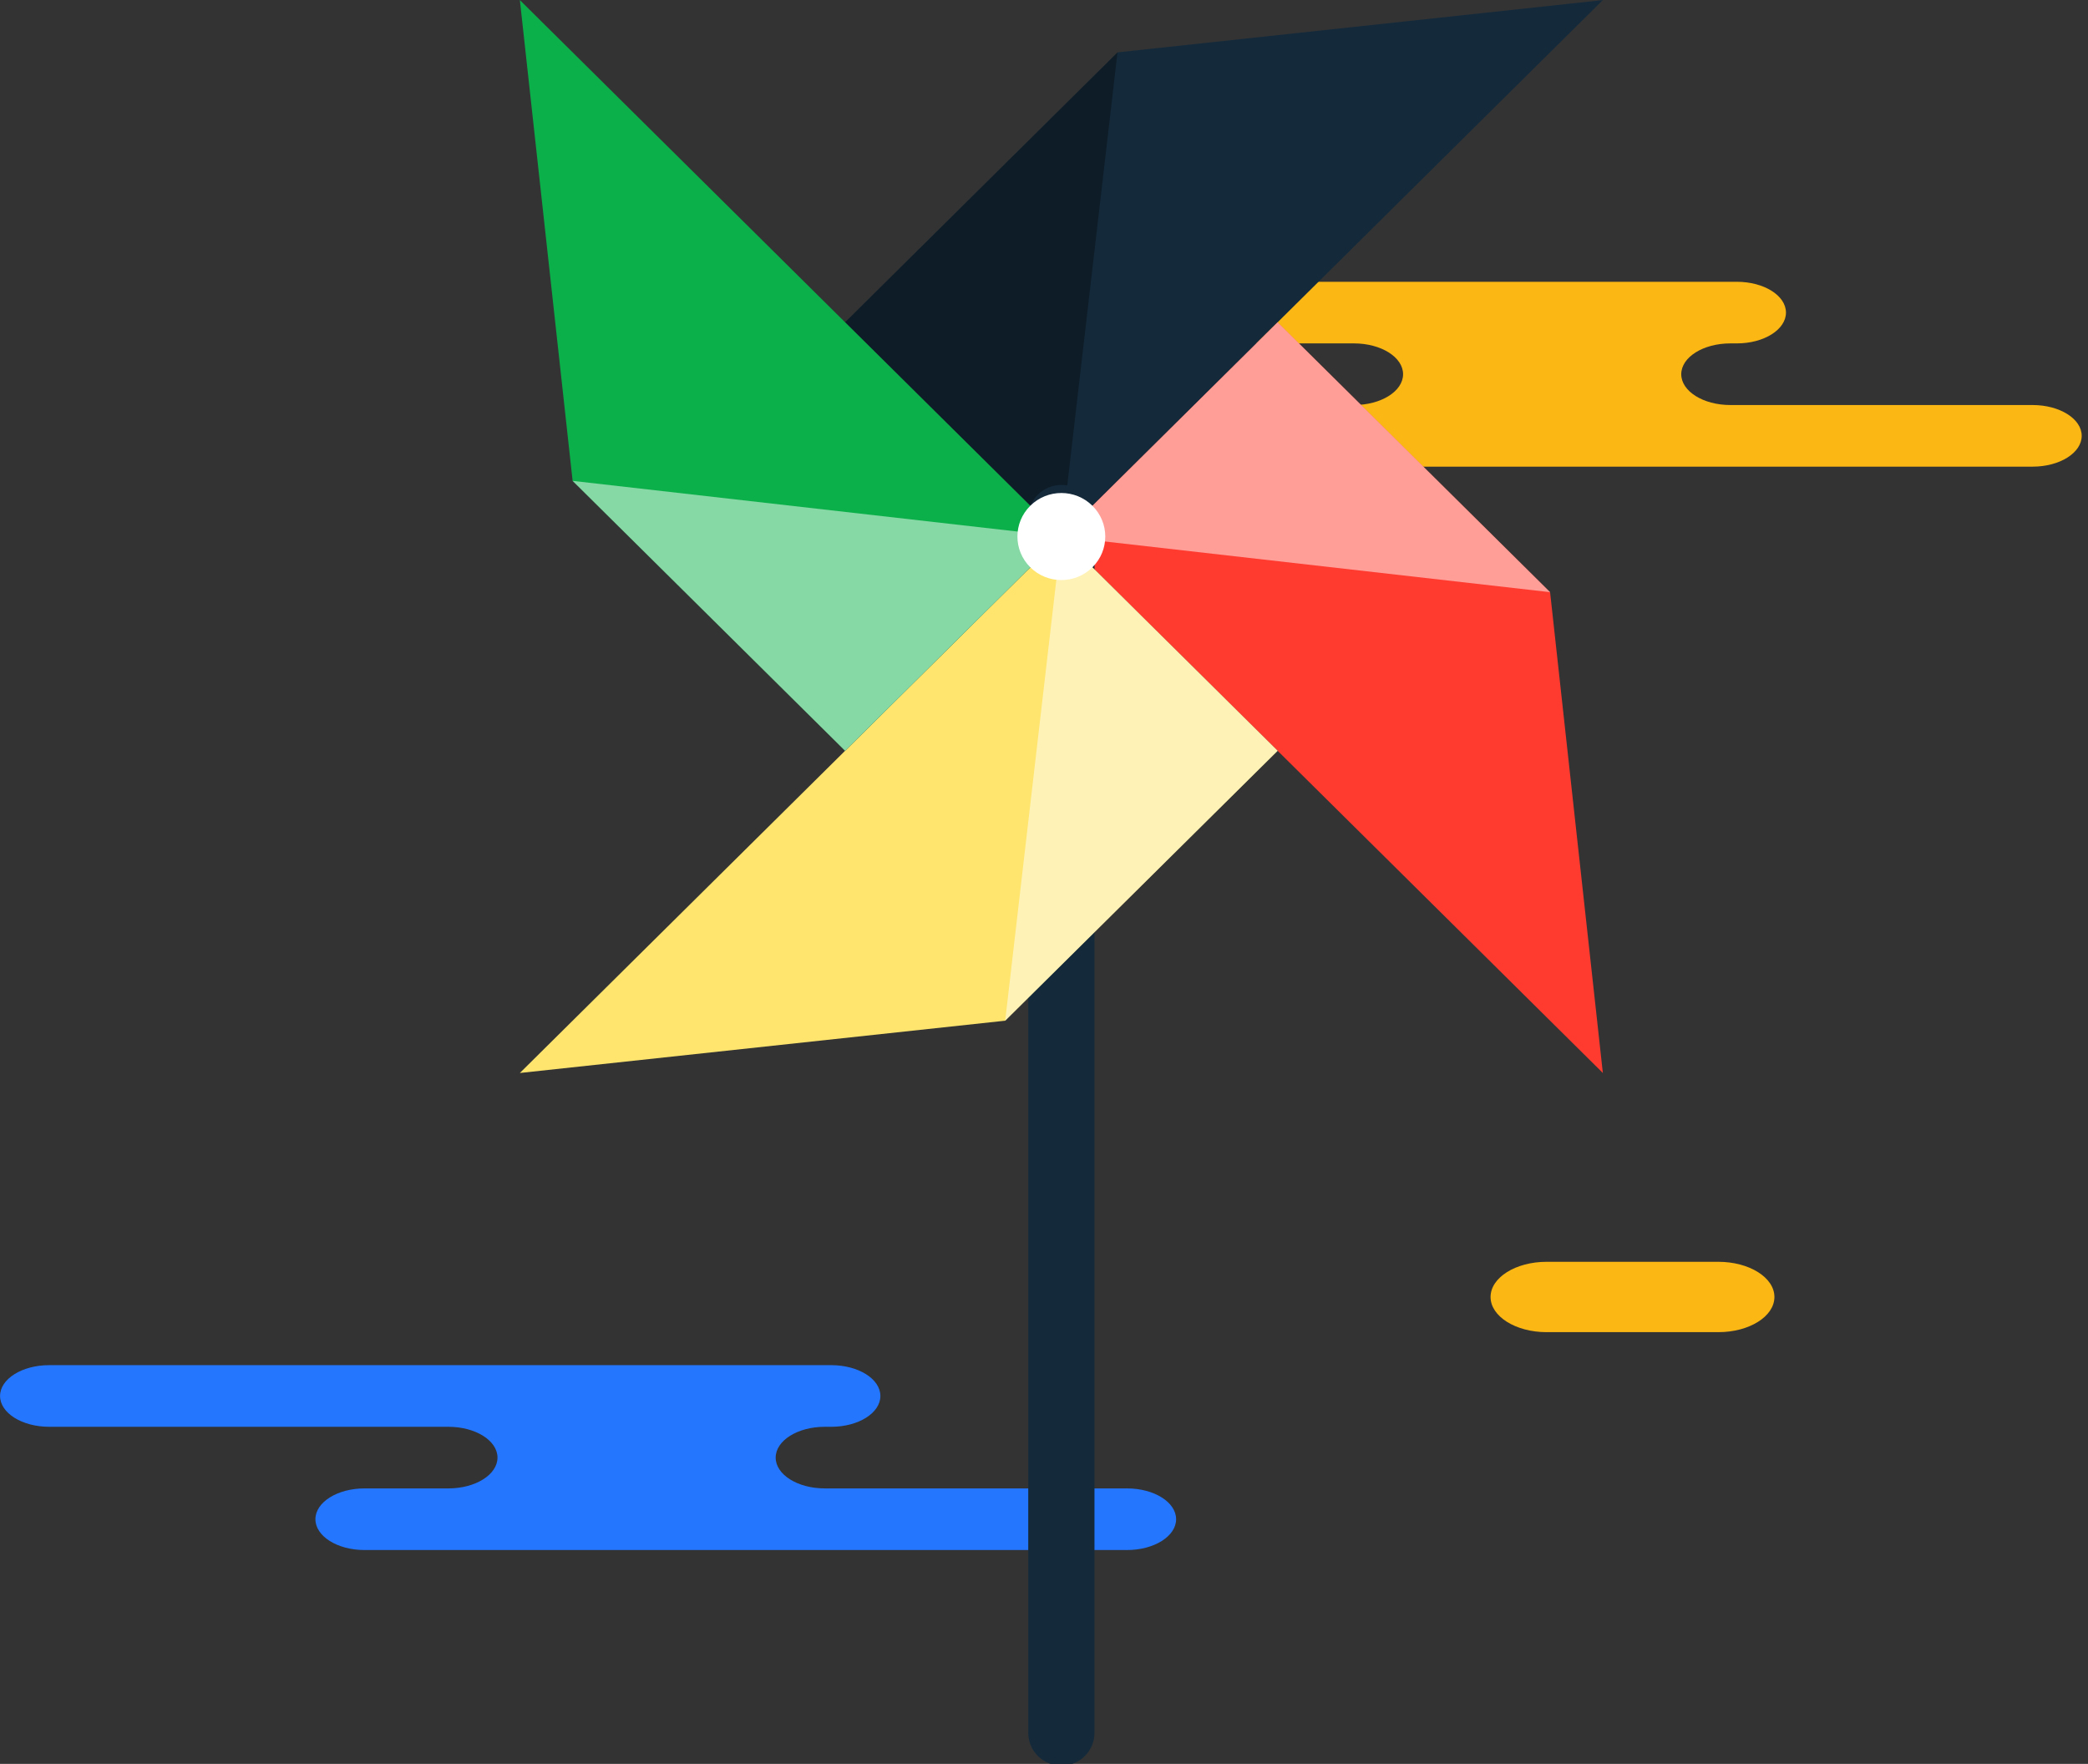 <svg xmlns="http://www.w3.org/2000/svg" xmlns:xlink="http://www.w3.org/1999/xlink" preserveAspectRatio="xMidYMid" width="219" height="185" viewBox="0 0 219 185">
  <rect x="0" y="0" width="219" height="185" fill="#333333" stroke="none"/>
  <defs>
    <style>

      .cls-3 {
        fill: #2476ff;
      }

      .cls-4 {
        fill: #fbb713;
      }

      .cls-6 {
        fill: #142a3b;
      }

      .cls-7 {
        fill: #040404;
        opacity: 0.35;
      }

      .cls-8 {
        fill: #ff3a2f;
      }

      .cls-9 {
        fill: #ffffff;
        opacity: 0.5;
      }

      .cls-11 {
        fill: #ffe56d;
      }

      .cls-13 {
        fill: #0cb04a;
      }

      .cls-15 {
        fill: #ffffff;
      }
    </style>
  </defs>
  <g id="group-61svg">
    <path d="M72.443,143.180 C72.443,143.180 87.190,143.180 87.190,143.180 C90.034,143.180 92.339,144.628 92.339,146.412 C92.339,148.197 90.034,149.644 87.190,149.644 C87.190,149.644 86.504,149.644 86.504,149.644 C83.661,149.644 81.356,151.091 81.356,152.875 C81.356,154.660 83.661,156.107 86.504,156.107 C86.504,156.107 118.208,156.107 118.208,156.107 C121.051,156.107 123.357,157.554 123.357,159.339 C123.357,161.123 121.051,162.570 118.208,162.570 C118.208,162.570 80.108,162.570 80.108,162.570 C80.108,162.570 38.232,162.570 38.232,162.570 C35.389,162.570 33.083,161.123 33.083,159.339 C33.083,157.554 35.389,156.107 38.232,156.107 C38.232,156.107 47.031,156.107 47.031,156.107 C49.874,156.107 52.180,154.660 52.180,152.875 C52.180,151.091 49.874,149.644 47.031,149.644 C47.031,149.644 5.156,149.644 5.156,149.644 C2.311,149.644 0.007,148.197 0.007,146.412 C0.007,144.628 2.311,143.180 5.156,143.180 C5.156,143.180 15.053,143.180 15.053,143.180 C15.053,143.180 72.443,143.180 72.443,143.180 Z" id="path-1" class="cls-3" fill-rule="evenodd"/>
    <path d="M180.231,139.719 C183.477,139.719 186.110,138.067 186.110,136.030 C186.110,133.992 183.477,132.340 180.231,132.340 C180.231,132.340 162.216,132.340 162.216,132.340 C158.969,132.340 156.338,133.992 156.338,136.030 C156.338,138.067 158.969,139.719 162.216,139.719 C162.216,139.719 180.231,139.719 180.231,139.719 Z" id="path-2" class="cls-4" fill-rule="evenodd"/>
    <path d="M167.425,29.554 C167.425,29.554 182.173,29.554 182.173,29.554 C185.016,29.554 187.321,31.000 187.321,32.785 C187.321,34.570 185.016,36.016 182.173,36.016 C182.173,36.016 181.487,36.016 181.487,36.016 C178.643,36.016 176.338,37.464 176.338,39.248 C176.338,41.033 178.643,42.480 181.487,42.480 C181.487,42.480 213.190,42.480 213.190,42.480 C216.034,42.480 218.339,43.926 218.339,45.711 C218.339,47.497 216.034,48.943 213.190,48.943 C213.190,48.943 175.090,48.943 175.090,48.943 C175.090,48.943 133.214,48.943 133.214,48.943 C130.371,48.943 128.066,47.497 128.066,45.711 C128.066,43.926 130.371,42.480 133.214,42.480 C133.214,42.480 142.013,42.480 142.013,42.480 C144.857,42.480 147.162,41.033 147.162,39.248 C147.162,37.464 144.857,36.016 142.013,36.016 C142.013,36.016 100.137,36.016 100.137,36.016 C97.294,36.016 94.988,34.570 94.988,32.785 C94.988,31.000 97.294,29.554 100.137,29.554 C100.137,29.554 110.034,29.554 110.034,29.554 C110.034,29.554 167.425,29.554 167.425,29.554 Z" id="path-3" class="cls-4" fill-rule="evenodd"/>
    <path d="M117.213,5.493 C117.213,5.493 88.637,33.801 88.637,33.801 C88.637,33.801 111.321,56.274 111.321,56.274 C111.321,56.274 147.903,20.032 147.903,20.032 C147.903,20.032 168.114,0.010 168.114,0.010 C168.114,0.010 117.213,5.493 117.213,5.493 Z" id="path-4" class="cls-6" fill-rule="evenodd"/>
    <path d="M117.213,5.493 C117.213,5.493 111.321,56.274 111.321,56.274 C111.321,56.274 88.637,33.801 88.637,33.801 C88.637,33.801 117.213,5.493 117.213,5.493 Z" id="path-5" class="cls-7" fill-rule="evenodd"/>
    <path d="M162.581,62.108 C162.581,62.108 134.005,33.800 134.005,33.800 C134.005,33.800 111.321,56.274 111.321,56.274 C111.321,56.274 147.903,92.511 147.903,92.511 C147.903,92.511 168.115,112.536 168.115,112.536 C168.115,112.536 162.581,62.108 162.581,62.108 Z" id="path-6" class="cls-8" fill-rule="evenodd"/>
    <path d="M162.581,62.108 C162.581,62.108 111.321,56.274 111.321,56.274 C111.321,56.274 134.005,33.800 134.005,33.800 C134.005,33.800 162.581,62.108 162.581,62.108 Z" id="path-7" class="cls-9" fill-rule="evenodd"/>
    <path d="M111.321,185.189 C109.403,185.189 107.847,183.648 107.847,181.748 C107.847,181.748 107.847,54.308 107.847,54.308 C107.847,52.407 109.403,50.865 111.321,50.865 C113.239,50.865 114.795,52.407 114.795,54.308 C114.795,54.308 114.795,181.748 114.795,181.748 C114.795,183.648 113.239,185.189 111.321,185.189 Z" id="path-8" class="cls-6" fill-rule="evenodd"/>
    <path d="M111.321,56.274 C111.321,56.274 74.738,92.511 74.738,92.511 C74.738,92.511 54.526,112.536 54.526,112.536 C54.526,112.536 105.430,107.052 105.430,107.052 C105.430,107.052 134.005,78.744 134.005,78.744 C134.005,78.744 111.321,56.274 111.321,56.274 Z" id="path-9" class="cls-11" fill-rule="evenodd"/>
    <path d="M105.430,107.052 C105.430,107.052 111.321,56.274 111.321,56.274 C111.321,56.274 134.005,78.744 134.005,78.744 C134.005,78.744 105.430,107.052 105.430,107.052 Z" id="path-10" class="cls-9" fill-rule="evenodd"/>
    <path d="M74.738,20.032 C74.738,20.032 54.526,0.008 54.526,0.008 C54.526,0.008 60.060,50.435 60.060,50.435 C60.060,50.435 88.636,78.744 88.636,78.744 C88.636,78.744 111.321,56.274 111.321,56.274 C111.321,56.274 74.738,20.032 74.738,20.032 Z" id="path-11" class="cls-13" fill-rule="evenodd"/>
    <path d="M60.060,50.435 C60.060,50.435 111.321,56.274 111.321,56.274 C111.321,56.274 88.636,78.744 88.636,78.744 C88.636,78.744 60.060,50.435 60.060,50.435 Z" id="path-12" class="cls-9" fill-rule="evenodd"/>
    <path d="M114.578,59.500 C112.779,61.284 109.862,61.284 108.062,59.500 C106.262,57.716 106.262,54.827 108.062,53.045 C109.862,51.261 112.779,51.261 114.578,53.045 C116.377,54.827 116.377,57.716 114.578,59.500 Z" id="path-13" class="cls-15" fill-rule="evenodd"/>
  </g>
</svg>
